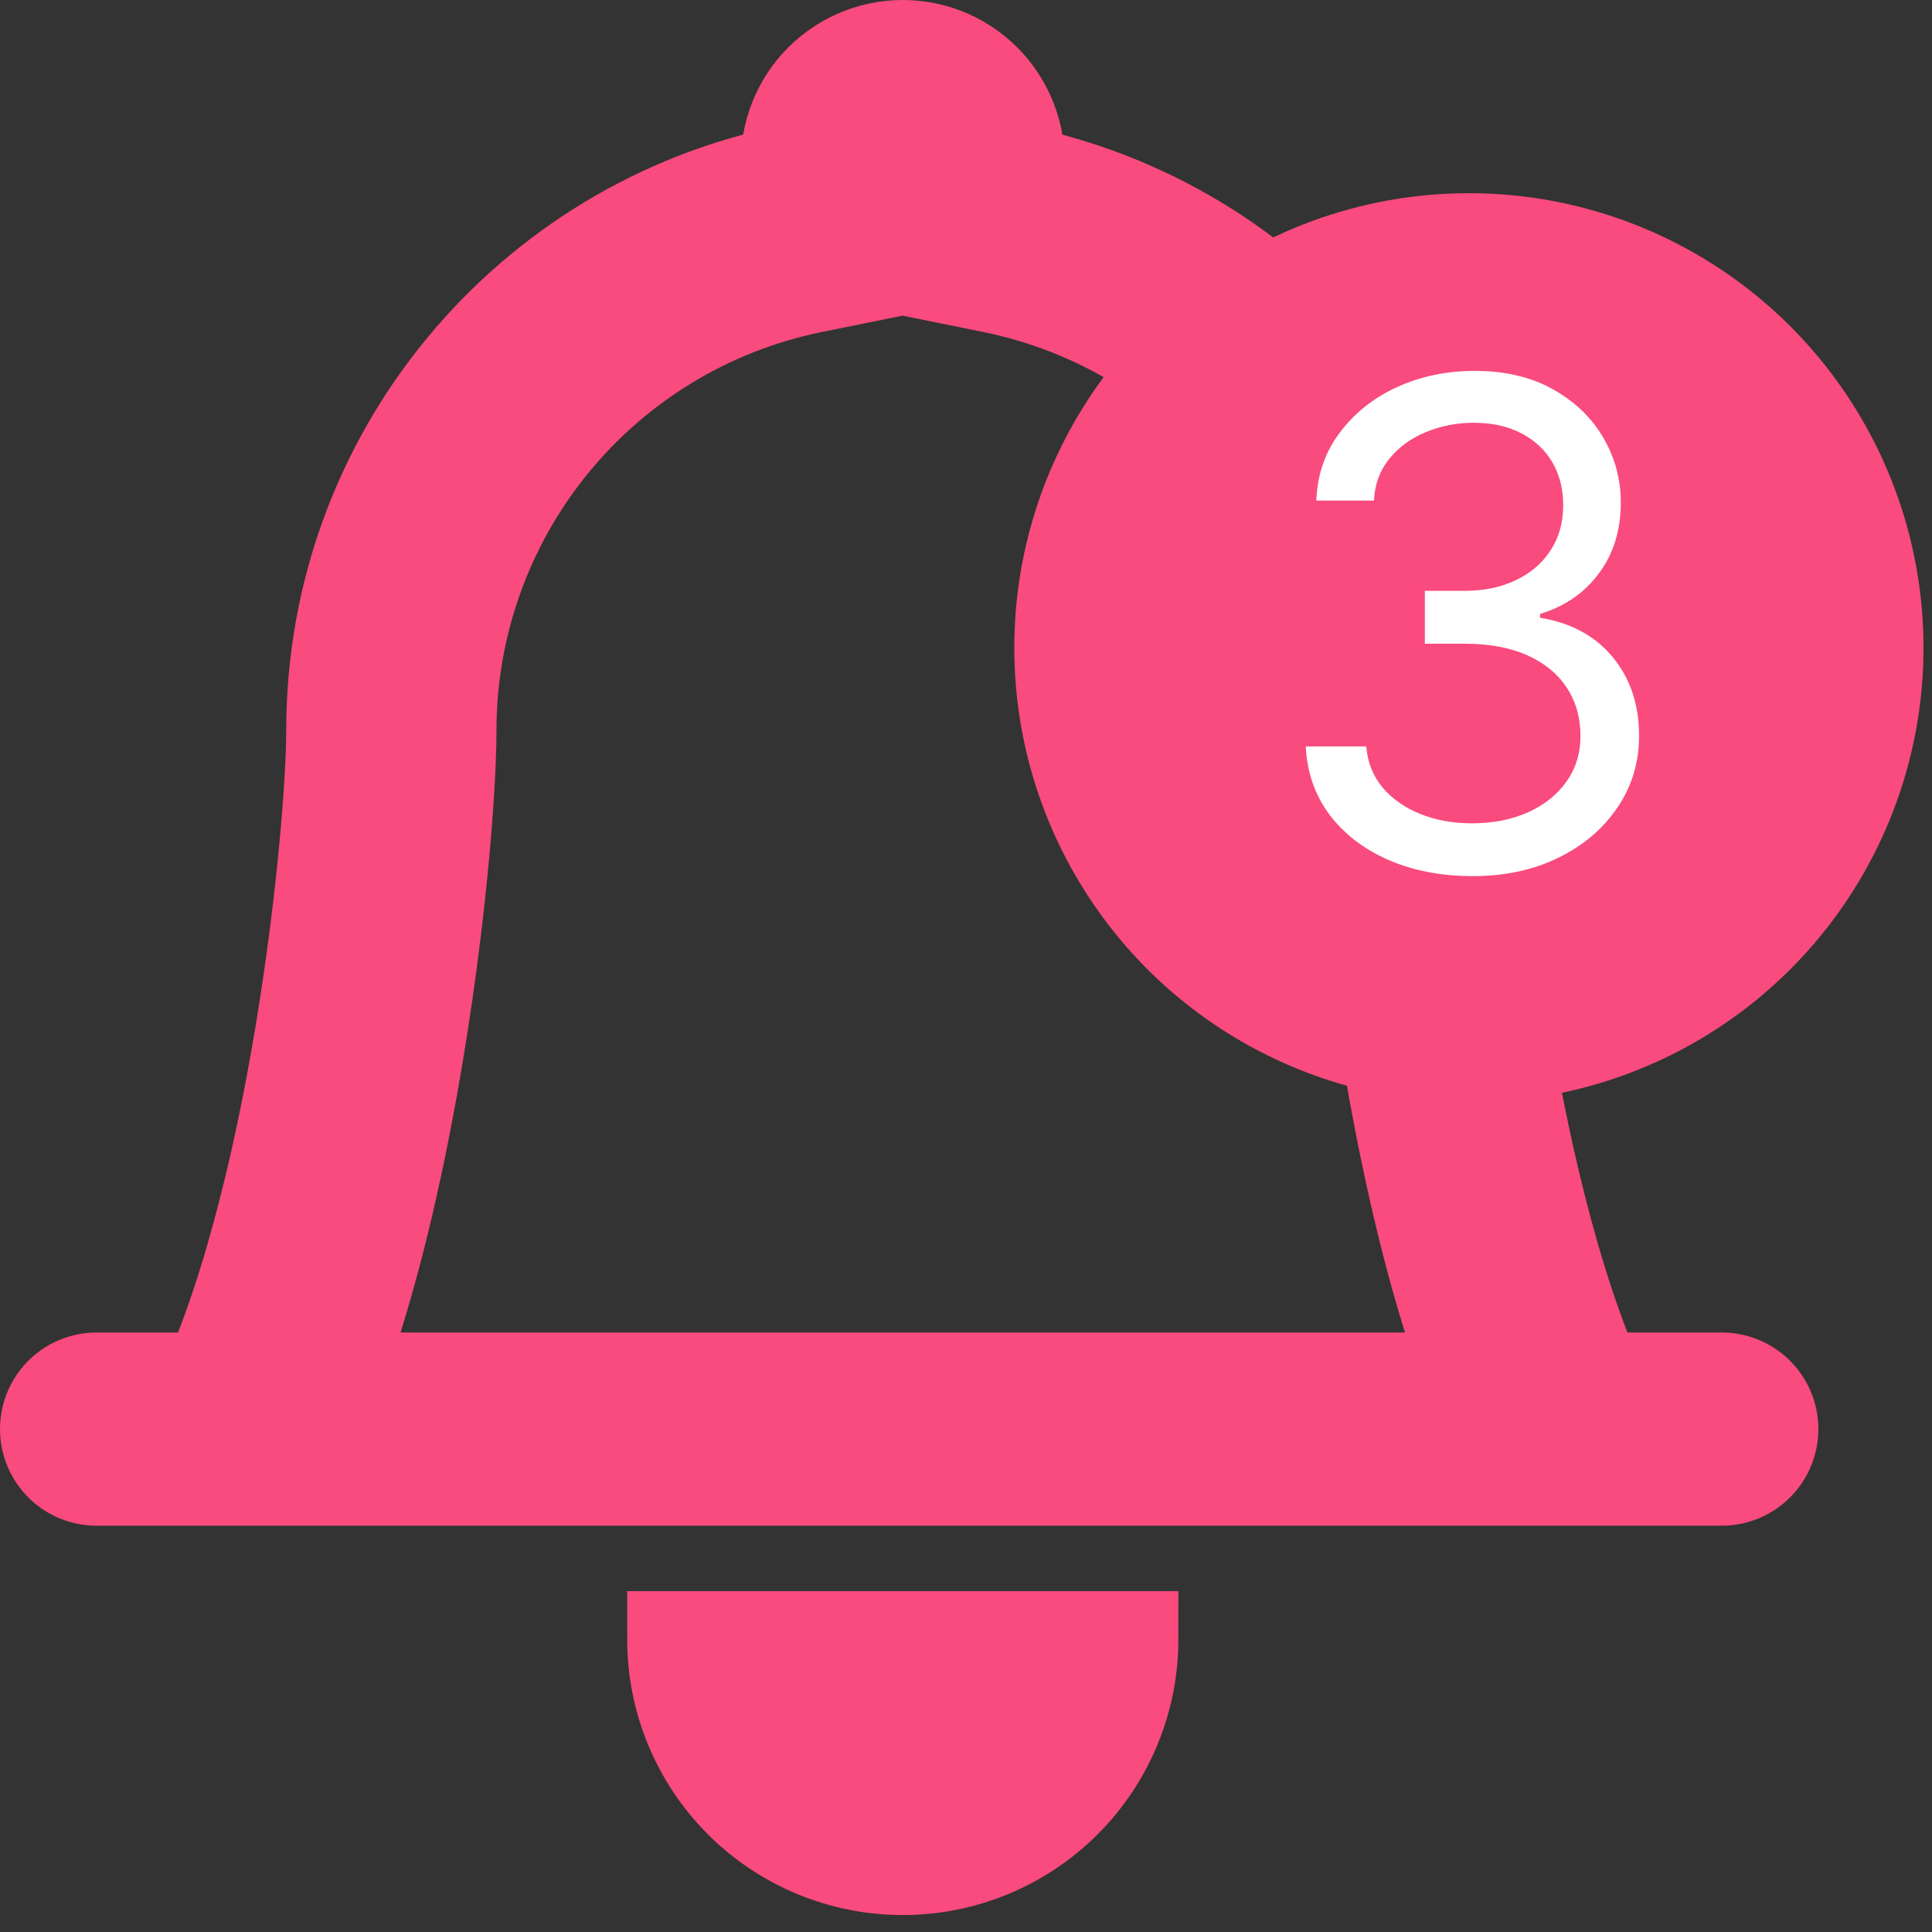 <svg width="40" height="40" viewBox="0 0 40 40" fill="none" xmlns="http://www.w3.org/2000/svg">
<rect x="0" y="0" width="40" height="40" fill="#333333" stroke="none"/>
<path d="M18.691 38.649C19.939 38.649 21.136 38.153 22.018 37.271C22.901 36.388 23.397 35.191 23.397 33.943H13.985C13.985 35.191 14.481 36.388 15.363 37.271C16.246 38.153 17.443 38.649 18.691 38.649ZM18.691 5.515L16.815 5.894C14.688 6.327 12.776 7.482 11.403 9.164C10.03 10.845 9.279 12.949 9.279 15.12C9.279 16.597 8.964 20.289 8.199 23.924C7.822 25.729 7.314 27.609 6.639 29.237H30.742C30.067 27.609 29.561 25.732 29.183 23.924C28.418 20.289 28.102 16.597 28.102 15.12C28.102 12.949 27.351 10.846 25.978 9.165C24.605 7.484 22.693 6.33 20.566 5.896L18.691 5.515ZM33.326 29.237C33.851 30.289 23.537 29.337 32.72 30L6.22 29.5C6.924 29.032 3.531 30.289 4.055 29.237C6.173 25.002 6.926 17.19 6.926 15.12C6.926 9.426 10.973 4.673 16.349 3.588C16.317 3.261 16.353 2.93 16.456 2.618C16.558 2.306 16.725 2.018 16.946 1.774C17.166 1.531 17.436 1.336 17.736 1.202C18.037 1.069 18.362 1 18.691 1C19.02 1 19.345 1.069 19.645 1.202C19.946 1.336 20.215 1.531 20.436 1.774C20.656 2.018 20.823 2.306 20.926 2.618C21.029 2.93 21.065 3.261 21.032 3.588C23.691 4.129 26.082 5.572 27.799 7.674C29.517 9.775 30.455 12.406 30.455 15.12C30.455 17.19 31.208 25.002 33.326 29.237Z" fill="#F94B7D" stroke="#F94B7D" stroke-width="2"/>
<line x1="2" y1="29.588" x2="35.647" y2="29.588" stroke="#F94B7D" stroke-width="4" stroke-linecap="round"/>
<circle cx="30.412" cy="13.412" r="9.412" fill="#F94B7D"/>
<path d="M30.494 18.139C29.838 18.139 29.253 18.026 28.739 17.801C28.229 17.576 27.823 17.262 27.521 16.861C27.223 16.457 27.061 15.988 27.034 15.454H28.287C28.313 15.783 28.426 16.066 28.625 16.305C28.824 16.54 29.084 16.722 29.405 16.852C29.727 16.981 30.083 17.046 30.474 17.046C30.912 17.046 31.3 16.969 31.638 16.817C31.976 16.664 32.241 16.452 32.433 16.18C32.626 15.909 32.722 15.594 32.722 15.236C32.722 14.861 32.629 14.531 32.443 14.246C32.258 13.958 31.986 13.733 31.628 13.57C31.27 13.408 30.832 13.327 30.315 13.327H29.5V12.233H30.315C30.72 12.233 31.074 12.16 31.379 12.014C31.688 11.868 31.928 11.663 32.1 11.398C32.276 11.133 32.364 10.821 32.364 10.463C32.364 10.118 32.287 9.818 32.135 9.563C31.983 9.308 31.767 9.109 31.489 8.967C31.213 8.824 30.889 8.753 30.514 8.753C30.163 8.753 29.831 8.817 29.52 8.947C29.212 9.073 28.96 9.257 28.764 9.499C28.569 9.737 28.463 10.026 28.446 10.364H27.253C27.273 9.83 27.433 9.363 27.735 8.962C28.037 8.557 28.431 8.242 28.918 8.017C29.409 7.792 29.947 7.679 30.534 7.679C31.164 7.679 31.704 7.807 32.155 8.062C32.606 8.314 32.952 8.647 33.194 9.061C33.436 9.475 33.557 9.923 33.557 10.403C33.557 10.977 33.406 11.466 33.104 11.87C32.806 12.274 32.4 12.555 31.886 12.71V12.79C32.529 12.896 33.032 13.169 33.393 13.61C33.754 14.048 33.935 14.589 33.935 15.236C33.935 15.789 33.784 16.287 33.482 16.727C33.184 17.165 32.776 17.509 32.259 17.761C31.742 18.013 31.154 18.139 30.494 18.139Z" fill="white"/>
</svg>
